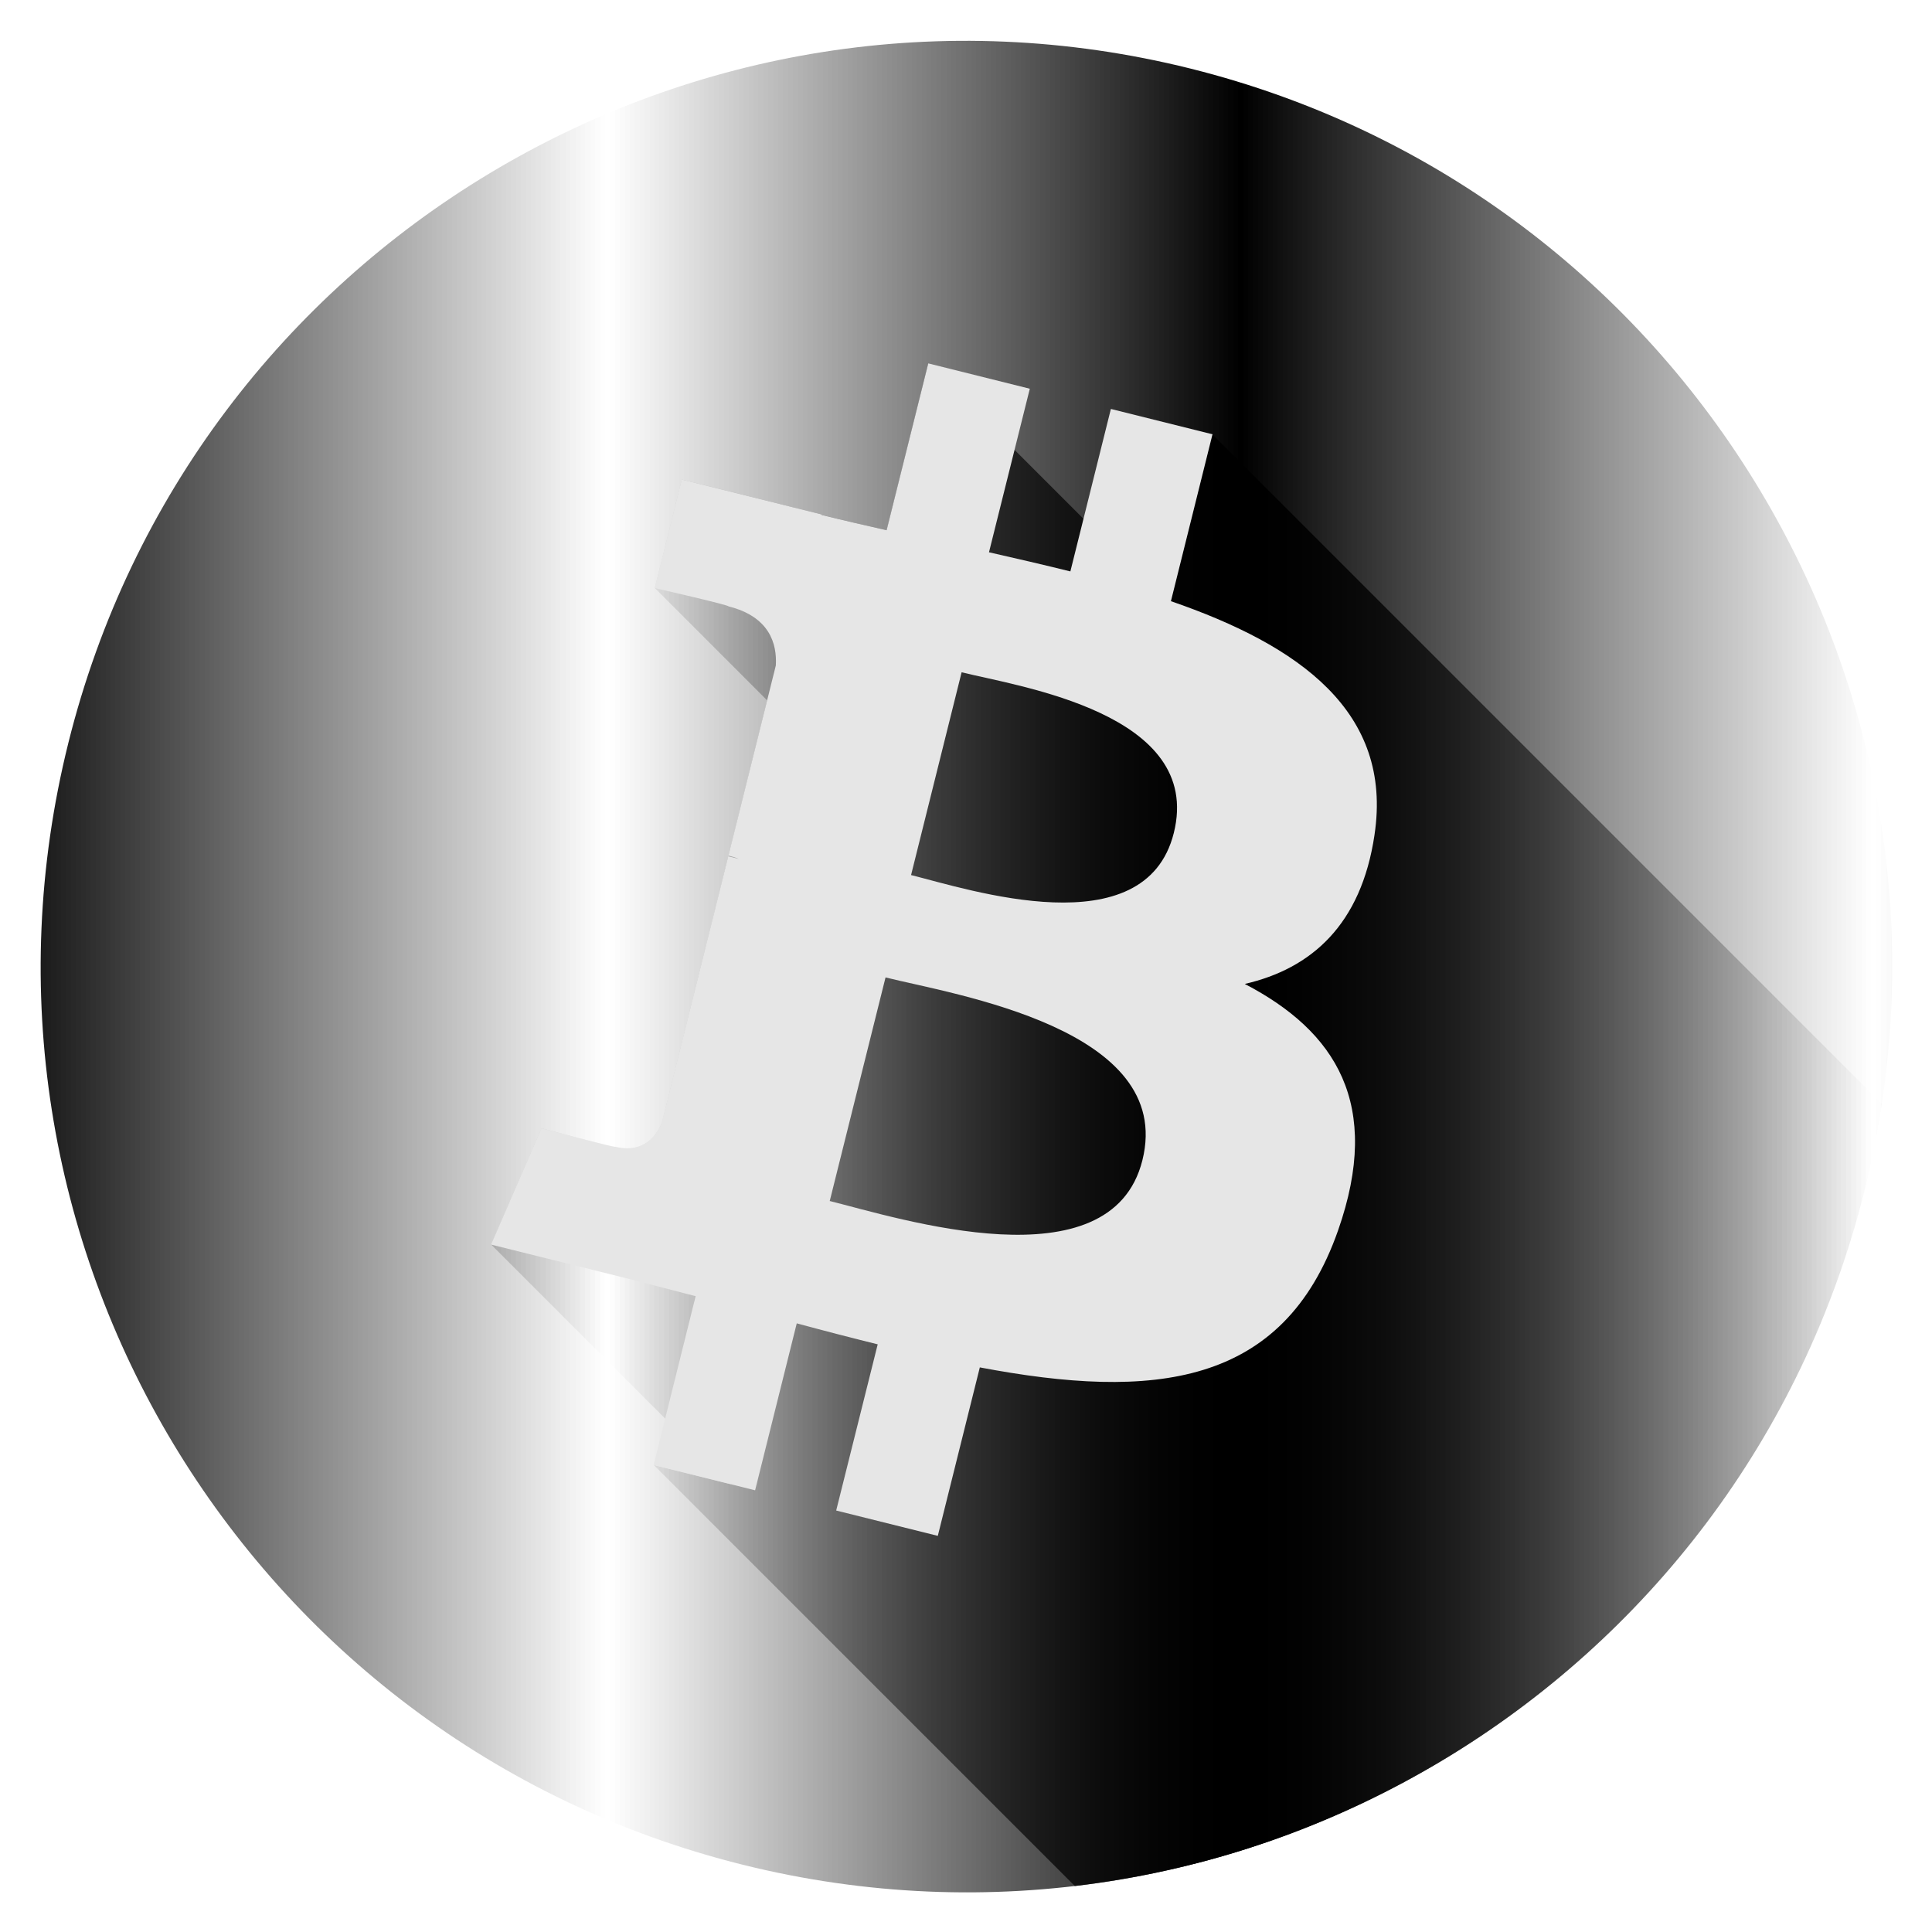 <?xml version="1.0" encoding="UTF-8" standalone="no"?>
<svg
   xmlns:dc="http://purl.org/dc/elements/1.1/"
   xmlns:cc="http://creativecommons.org/ns#"
   xmlns:rdf="http://www.w3.org/1999/02/22-rdf-syntax-ns#"
   xmlns:svg="http://www.w3.org/2000/svg"
   xmlns="http://www.w3.org/2000/svg"
   xmlns:xlink="http://www.w3.org/1999/xlink"
   xmlns:sodipodi="http://sodipodi.sourceforge.net/DTD/sodipodi-0.dtd"
   xmlns:inkscape="http://www.inkscape.org/namespaces/inkscape"
   height="48"
   width="48"
   version="1.1"
   id="svg26"
   sodipodi:docname="bitcoin-qt.svg"
   inkscape:version="0.92.3 (2405546, 2018-03-11)">
  <defs
     id="defs30">
    <pattern
       inkscape:stockid="Stripes 1:1"
       id="Strips1_1"
       patternTransform="translate(0,0) scale(10,10)"
       height="1"
       width="2"
       patternUnits="userSpaceOnUse"
       inkscape:collect="always">
      <rect
         id="rect1555"
         height="2"
         width="1"
         y="-0.5"
         x="0"
         style="fill:black;stroke:none" />
    </pattern>
  </defs>
  <sodipodi:namedview
     pagecolor="#ffffff"
     bordercolor="#666666"
     borderopacity="1"
     objecttolerance="10"
     gridtolerance="10"
     guidetolerance="10"
     inkscape:pageopacity="0"
     inkscape:pageshadow="2"
     inkscape:window-width="711"
     inkscape:window-height="480"
     id="namedview28"
     showgrid="false"
     inkscape:zoom="4.9166667"
     inkscape:cx="12.20339"
     inkscape:cy="24"
     inkscape:window-x="0"
     inkscape:window-y="0"
     inkscape:window-maximized="0"
     inkscape:current-layer="svg26" />
  <linearGradient
     id="a">
    <stop
       offset="0"
       stop-color="#333538"
       id="stop2" />
    <stop
       offset="1"
       stop-color="#566069"
       id="stop4" />
  </linearGradient>
  <linearGradient
     id="b"
     gradientUnits="userSpaceOnUse"
     x1="400.954"
     x2="400.954"
     xlink:href="#a"
     y1="545.223"
     y2="517.223" />
  <linearGradient
     gradientUnits="userSpaceOnUse"
     x1="2.819"
     x2="11.758"
     xlink:href="#a"
     y1="1044.298"
     y2="1044.298"
     id="linearGradient8" />
  <linearGradient
     id="c"
     gradientUnits="userSpaceOnUse"
     x1="400.395"
     x2="400.733"
     y1="546.117"
     y2="517.404">
    <stop
       offset="0"
       stop-color="#f7931a"
       id="stop10" />
    <stop
       offset="1"
       stop-color="#ffb300"
       id="stop12" />
  </linearGradient>
  <clipPath
     id="d">
    <path
       d="m414.918 535.387c-1.957 7.848-9.907 12.624-17.757 10.667-7.847-1.957-12.624-9.906-10.666-17.754 1.956-7.849 9.906-12.626 17.754-10.669 7.85 1.957 12.626 9.907 10.669 17.756z"
       id="path15" />
  </clipPath>
  <g
     fill="url(#b)"
     transform="matrix(1.57 0 0 1.57 -605.098 -810.978)"
     id="g24"
     style="fill:url(#Strips1_1);fill-opacity:1.0">
    <path
       d="m414.918 535.387c-1.957 7.848-9.907 12.624-17.757 10.667-7.847-1.957-12.624-9.906-10.666-17.754 1.956-7.849 9.906-12.626 17.754-10.669 7.85 1.957 12.626 9.907 10.669 17.756z"
       fill="url(#c)"
       id="path18"
       style="fill:url(#Strips1_1);fill-opacity:1.0" />
    <path
       clip-path="url(#d)"
       d="m400.103 522.299-.658 2.639c-.346-.079-.686-.157-1.015-.239l-.01-.01-2.217-.554-.428 1.717 1.779 1.779-.612 2.455.016.016c-.006-.002-.012-.003-.019-.005l-1.051 4.215c-.08.198-.281.495-.736.382.016.023-1.169-.292-1.169-.292l-.797 1.84 3.793 3.793-1.22-.305 106.065 106.065 1.606.401-4.09-4.09.71-1.637s1.184.315 1.168.291c.455.113.657-.184.736-.382l1.051-4.214c.059.014.117.029.17.042l-.146-.146.728-2.917-1.778-1.778.289-1.163 1.239.31 7.671 7.671c.393.205.733.44 1.006.713l-8.287-8.287.576.144.01.01c.333.083.677.162 1.026.241l.434-1.738 2.458 2.458 1.605.401.001.001.658-2.641-106.067-106.065-.658 2.64-.104-.026-3.735-3.735z"
       fill="#000"
       fill-opacity=".078"
       id="path20"
       style="fill:url(#Strips1_1);fill-opacity:1.0" />
    <path
       d="m407.164 529.756c.292-1.949-1.193-2.997-3.222-3.696l.658-2.641-1.608-.401-.641 2.571c-.423-.105-.857-.205-1.288-.303l.646-2.588-1.607-.401-.659 2.64c-.35-.08-.693-.158-1.027-.241l.002-.008-2.217-.553-.428 1.717s1.193.273 1.168.29c.651.163.769.593.749.935l-.75 3.008c.045.012.103.028.167.054-.054-.013-.111-.028-.17-.042l-1.051 4.214c-.08.198-.282.494-.737.382.016.023-1.168-.292-1.168-.292l-.798 1.84 2.092.521c.389.098.771.2 1.146.296l-.665 2.671 1.606.401.659-2.642c.439.119.864.229 1.281.332l-.657 2.63 1.608.401.665-2.666c2.741.519 4.802.309 5.67-2.17.699-1.996-.035-3.147-1.477-3.898 1.05-.242 1.842-.933 2.053-2.36zm-3.673 5.15c-.497 1.996-3.858.917-4.948.646l.883-3.538c1.09.272 4.584.81 4.065 2.892zm.497-5.179c-.453 1.816-3.251.893-4.158.667l.8-3.209c.907.226 3.83.648 3.358 2.542z"
       fill="#fff"
       id="path22"
       style="fill:#e6e6e6;fill-opacity:1" />
  </g>
</svg>
